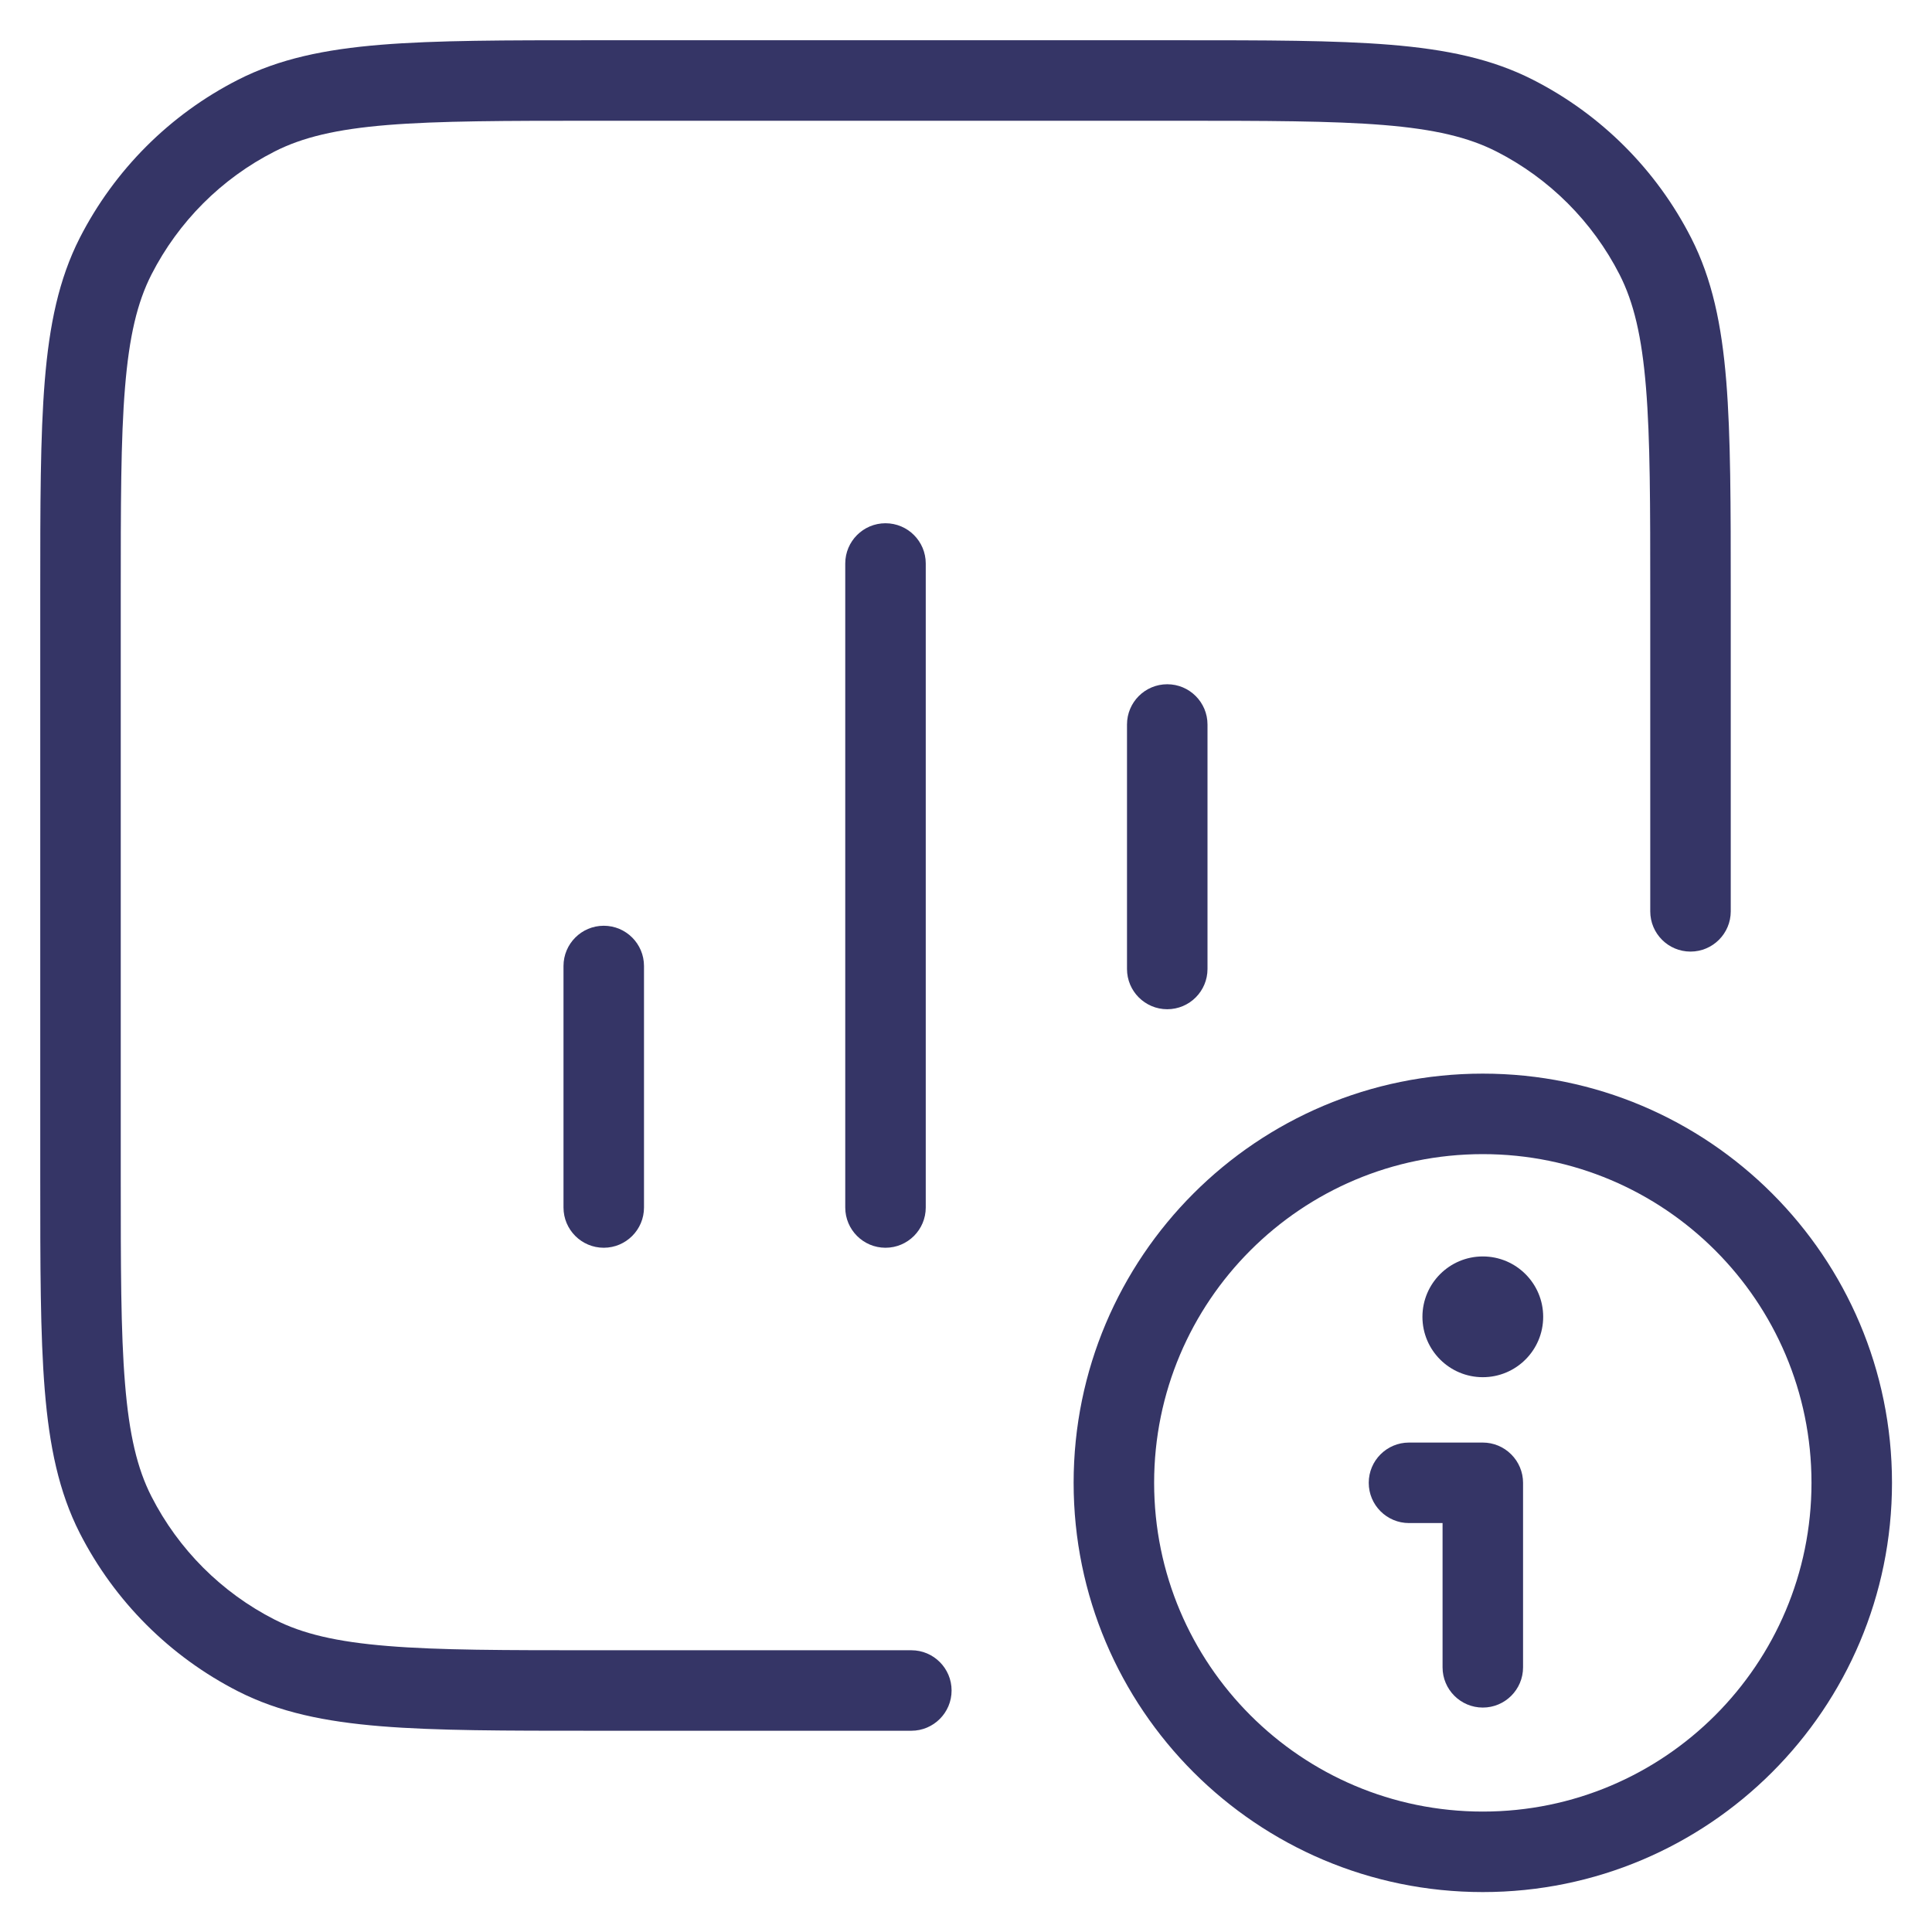 <svg width="24" height="24" viewBox="0 0 24 24" fill="none" xmlns="http://www.w3.org/2000/svg">
<g clip-path="url(#clip0_9001_273135)">
<path d="M7.377 0.5H14.623C15.724 0.5 16.581 0.5 17.268 0.556C17.966 0.613 18.533 0.731 19.043 0.991C19.89 1.422 20.578 2.111 21.009 2.957C21.269 3.467 21.387 4.034 21.444 4.732C21.5 5.42 21.5 6.277 21.5 7.377V11.321C21.5 11.597 21.276 11.821 21 11.821C20.724 11.821 20.5 11.597 20.5 11.321V7.4C20.5 6.272 20.5 5.456 20.447 4.814C20.395 4.178 20.295 3.757 20.119 3.411C19.783 2.753 19.247 2.217 18.589 1.882C18.243 1.706 17.823 1.605 17.186 1.553C16.545 1.501 15.728 1.5 14.6 1.5H7.4C6.272 1.5 5.455 1.501 4.814 1.553C4.177 1.605 3.757 1.706 3.411 1.882C2.752 2.217 2.217 2.753 1.881 3.411C1.705 3.757 1.605 4.178 1.553 4.814C1.5 5.456 1.5 6.272 1.5 7.4V14.6C1.5 15.729 1.5 16.545 1.553 17.187C1.605 17.823 1.705 18.244 1.881 18.589C2.217 19.248 2.752 19.783 3.411 20.119C3.757 20.295 4.177 20.395 4.814 20.447C5.455 20.5 6.272 20.5 7.4 20.5H11.321C11.597 20.5 11.821 20.724 11.821 21C11.821 21.276 11.597 21.5 11.321 21.5H7.377C6.276 21.5 5.419 21.5 4.732 21.444C4.034 21.387 3.467 21.27 2.957 21.01C2.11 20.578 1.422 19.89 0.99 19.043C0.731 18.533 0.613 17.966 0.556 17.268C0.5 16.581 0.5 15.724 0.5 14.623V7.378C0.5 6.277 0.5 5.42 0.556 4.732C0.613 4.034 0.731 3.467 0.99 2.957C1.422 2.111 2.11 1.422 2.957 0.991C3.467 0.731 4.034 0.613 4.732 0.556C5.419 0.5 6.276 0.5 7.377 0.5Z" fill="#353566"/>
<path d="M11 6.5C11.276 6.5 11.5 6.724 11.5 7V15C11.5 15.276 11.276 15.5 11 15.5C10.724 15.5 10.5 15.276 10.5 15V7C10.5 6.724 10.724 6.5 11 6.5Z" fill="#353566"/>
<path d="M14.5 8.5C14.776 8.5 15 8.724 15 9V12.037C15 12.313 14.776 12.537 14.5 12.537C14.224 12.537 14 12.313 14 12.037V9C14 8.724 14.224 8.5 14.5 8.5Z" fill="#353566"/>
<path d="M7.5 11.5C7.776 11.5 8 11.724 8 12V15C8 15.276 7.776 15.5 7.5 15.5C7.224 15.5 7 15.276 7 15V12C7 11.724 7.224 11.5 7.5 11.5Z" fill="#353566"/>
<path d="M17.003 18.42C17.003 18.144 17.227 17.92 17.503 17.92H18.42C18.552 17.92 18.68 17.973 18.773 18.067C18.867 18.16 18.92 18.288 18.92 18.42V20.712C18.92 20.988 18.696 21.212 18.42 21.212C18.144 21.212 17.92 20.988 17.92 20.712V18.92H17.503C17.227 18.92 17.003 18.696 17.003 18.42Z" fill="#353566"/>
<path d="M18.42 15.608C18.006 15.608 17.67 15.944 17.67 16.358C17.67 16.772 18.006 17.108 18.42 17.108C18.834 17.108 19.17 16.772 19.17 16.358C19.17 15.944 18.834 15.608 18.42 15.608Z" fill="#353566"/>
<path fill-rule="evenodd" clip-rule="evenodd" d="M18.42 13.337C15.613 13.337 13.337 15.613 13.337 18.42C13.337 21.228 15.613 23.504 18.42 23.504C21.227 23.504 23.503 21.228 23.503 18.42C23.503 15.613 21.227 13.337 18.42 13.337ZM14.337 18.42C14.337 16.165 16.165 14.337 18.42 14.337C20.675 14.337 22.503 16.165 22.503 18.42C22.503 20.675 20.675 22.504 18.42 22.504C16.165 22.504 14.337 20.675 14.337 18.42Z" fill="#353566"/>
</g>
<defs>
<clipPath id="clip0_9001_273135">
<rect width="24" height="24" fill="white"/>
</clipPath>
</defs>
</svg>
